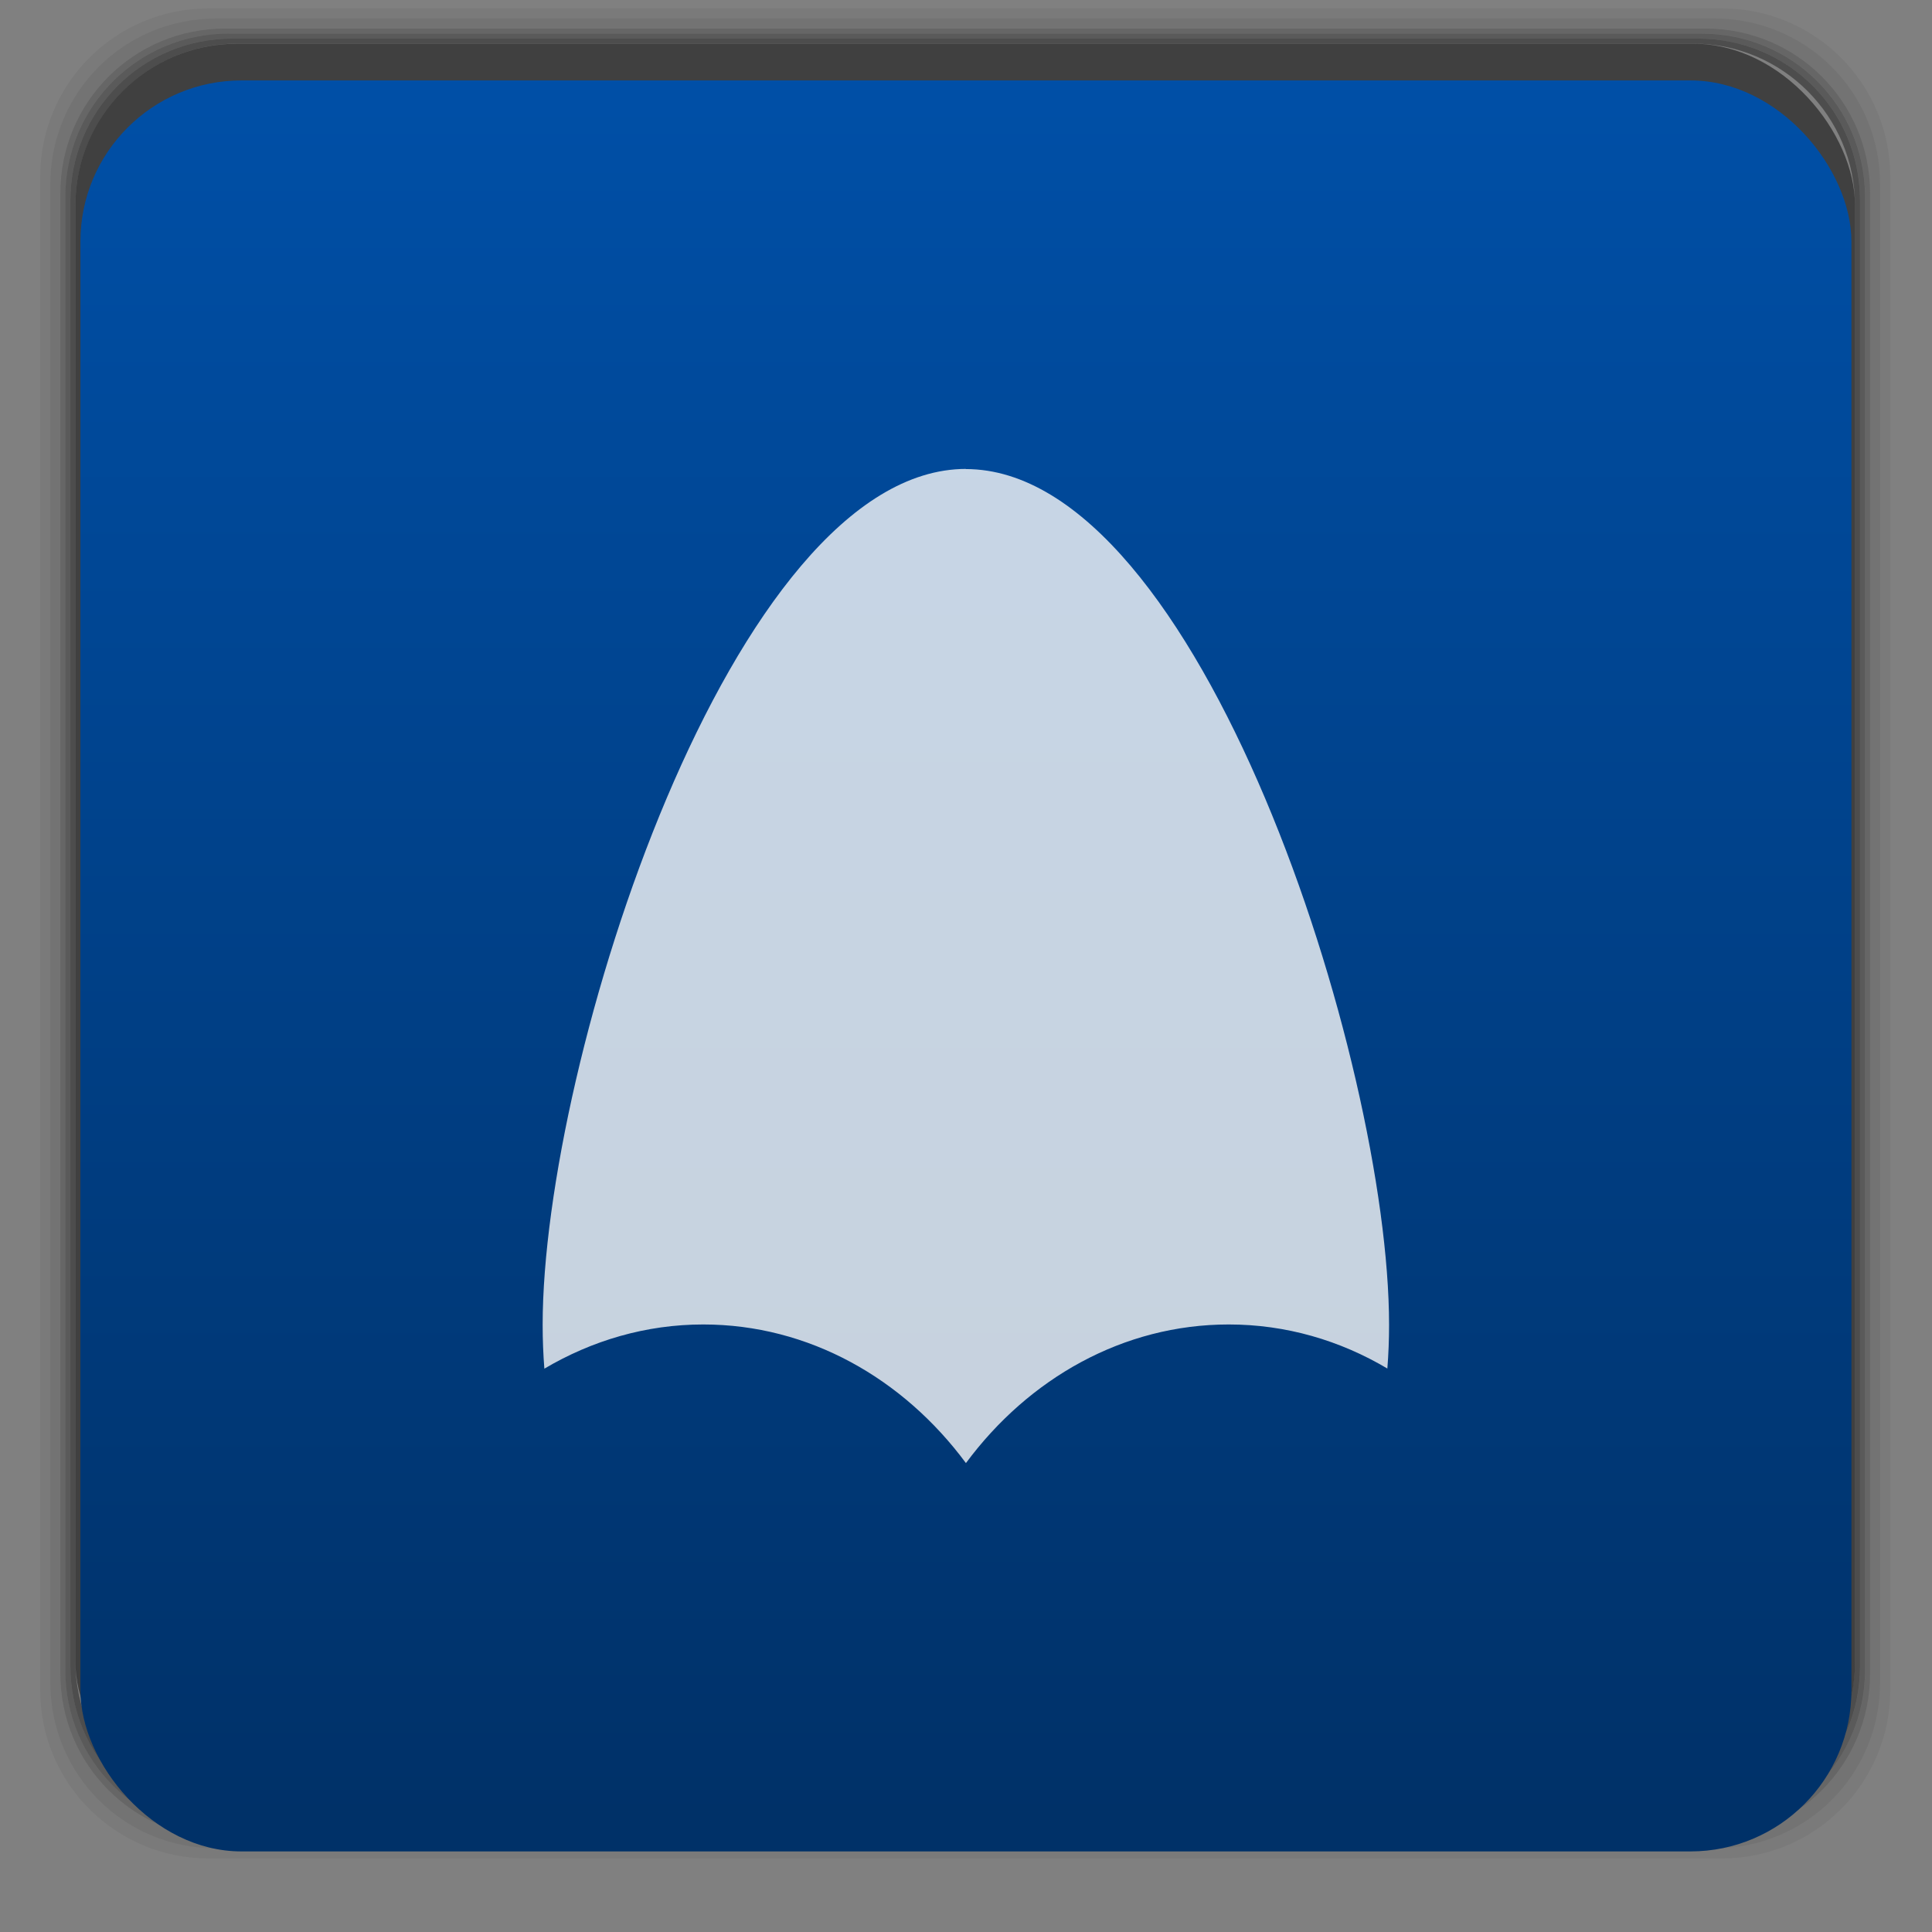 <?xml version="1.0" encoding="UTF-8" standalone="no"?>
<!-- Created with Inkscape (http://www.inkscape.org/) -->

<svg
   xmlns:dc="http://purl.org/dc/elements/1.1/"
   xmlns:cc="http://creativecommons.org/ns#"
   xmlns:rdf="http://www.w3.org/1999/02/22-rdf-syntax-ns#"
   xmlns:svg="http://www.w3.org/2000/svg"
   xmlns="http://www.w3.org/2000/svg"
   xmlns:xlink="http://www.w3.org/1999/xlink"
   xmlns:sodipodi="http://sodipodi.sourceforge.net/DTD/sodipodi-0.dtd"
   xmlns:inkscape="http://www.inkscape.org/namespaces/inkscape"
   version="1.1"
   width="48"
   height="48"
   viewBox="0 0 13.547 13.547"
   id="svg2"
   inkscape:version="0.48.4 r9939"
   sodipodi:docname="synfigstudio.svg">
  <rect x="0" y="0" width="13.547" height="13.547" fill="#808080" stroke="none"/>
  <sodipodi:namedview
     pagecolor="#333333"
     bordercolor="#666666"
     borderopacity="1"
     objecttolerance="10"
     gridtolerance="10"
     guidetolerance="10"
     inkscape:pageopacity="1"
     inkscape:pageshadow="2"
     inkscape:window-width="1024"
     inkscape:window-height="713"
     id="namedview88"
     showgrid="false"
     inkscape:zoom="3.55"
     inkscape:cx="23.175449"
     inkscape:cy="13.986848"
     inkscape:window-x="0"
     inkscape:window-y="0"
     inkscape:window-maximized="1"
     inkscape:current-layer="svg2" />
  <defs
     id="defs4">
    <linearGradient
       id="linearGradient4015">
      <stop
         id="stop4017"
         style="stop-color:#0064c8;stop-opacity:1"
         offset="0" />
      <stop
         id="stop4019"
         style="stop-color:#007bc8;stop-opacity:0"
         offset="1" />
    </linearGradient>
    <linearGradient
       id="linearGradient4460">
      <stop
         id="stop7"
         style="stop-color:#1d2745;stop-opacity:1"
         offset="0" />
      <stop
         id="stop9"
         style="stop-color:#7a4a49;stop-opacity:1"
         offset="1" />
    </linearGradient>
    <linearGradient
       y1="279.096"
       x2="0"
       y2="268.33"
       id="linearGradient3002"
       xlink:href="#linearGradient4460"
       gradientUnits="userSpaceOnUse"
       gradientTransform="matrix(1.105,0,0,1.105,-134.279,-295.762)" />
    <linearGradient
       id="linearGradient3784-0-9-8">
      <stop
         id="stop3038"
         style="stop-color:#ffd1cd;stop-opacity:1"
         offset="0" />
      <stop
         id="stop3040"
         style="stop-color:#a5180d;stop-opacity:1"
         offset="1" />
    </linearGradient>
    <radialGradient
       cx="148.004"
       cy="160"
       r="128"
       id="radialGradient4432"
       xlink:href="#linearGradient3784-0-9-8"
       gradientUnits="userSpaceOnUse"
       gradientTransform="matrix(0.977,0,0,0.977,-16.535,-236.25)" />
    <linearGradient
       x1="36.5"
       y1="36"
       x2="-0.098"
       y2="36"
       id="linearGradient3156"
       gradientUnits="userSpaceOnUse"
       gradientTransform="matrix(0.724,0,0,0.736,74.075,5.595)">
      <stop
         id="stop3916"
         style="stop-color:#c02cbb;stop-opacity:1"
         offset="0" />
      <stop
         id="stop3918"
         style="stop-color:#b329ae;stop-opacity:0.498"
         offset="0.797" />
      <stop
         id="stop3920"
         style="stop-color:#982394;stop-opacity:0"
         offset="1" />
    </linearGradient>
    <linearGradient
       x1="23.997"
       y1="15.5"
       x2="-0.073"
       y2="15.5"
       id="linearGradient3154"
       gradientUnits="userSpaceOnUse"
       gradientTransform="matrix(0.724,0,0,0.736,74.075,5.595)">
      <stop
         id="stop3700"
         style="stop-color:#ce7ecc;stop-opacity:1"
         offset="0" />
      <stop
         id="stop3702"
         style="stop-color:#c056bc;stop-opacity:0.816"
         offset="0.763" />
      <stop
         id="stop3704"
         style="stop-color:#f8c9f7;stop-opacity:0"
         offset="1" />
    </linearGradient>
    <linearGradient
       x1="20.484"
       y1="12.82"
       x2="20.484"
       y2="-0.438"
       id="linearGradient3151"
       gradientUnits="userSpaceOnUse"
       gradientTransform="matrix(0,-0.863,0.849,0,75.366,45.413)">
      <stop
         id="stop2189"
         style="stop-color:#ffffff;stop-opacity:0.643"
         offset="0" />
      <stop
         id="stop2191"
         style="stop-color:#ffffff;stop-opacity:0"
         offset="1" />
    </linearGradient>
    <linearGradient
       id="linearGradient5060">
      <stop
         id="stop5062"
         style="stop-color:#000000;stop-opacity:1"
         offset="0" />
      <stop
         id="stop5064"
         style="stop-color:#000000;stop-opacity:0"
         offset="1" />
    </linearGradient>
    <linearGradient
       id="linearGradient3104">
      <stop
         id="stop3106"
         style="stop-color:#aaaaaa;stop-opacity:1"
         offset="0" />
      <stop
         id="stop3108"
         style="stop-color:#c8c8c8;stop-opacity:1"
         offset="1" />
    </linearGradient>
    <filter
       x="-0.148"
       y="-0.164"
       width="1.297"
       height="1.329"
       color-interpolation-filters="sRGB"
       id="filter3248">
      <feGaussianBlur
         stdDeviation="0.774"
         id="feGaussianBlur3250" />
    </filter>
    <linearGradient
       x1="32.892"
       y1="8.059"
       x2="36.358"
       y2="5.457"
       id="linearGradient2432"
       gradientUnits="userSpaceOnUse"
       gradientTransform="matrix(0.998,0,0,1.041,57.26,-6.715)">
      <stop
         id="stop8591"
         style="stop-color:#fefefe;stop-opacity:1"
         offset="0" />
      <stop
         id="stop8593"
         style="stop-color:#cbcbcb;stop-opacity:1"
         offset="1" />
    </linearGradient>
    <linearGradient
       x1="22.004"
       y1="47.813"
       x2="22.004"
       y2="3.364"
       id="linearGradient2439"
       xlink:href="#linearGradient3104"
       gradientUnits="userSpaceOnUse"
       gradientTransform="translate(55.114,-8.656)" />
    <linearGradient
       x1="24"
       y1="2"
       x2="24"
       y2="46.017"
       id="linearGradient2442"
       gradientUnits="userSpaceOnUse"
       gradientTransform="matrix(1,0,0,0.978,57.096,-6.576)">
      <stop
         id="stop3213"
         style="stop-color:#ffffff;stop-opacity:1"
         offset="0" />
      <stop
         id="stop3215"
         style="stop-color:#ffffff;stop-opacity:0"
         offset="1" />
    </linearGradient>
    <radialGradient
       cx="102"
       cy="112.3"
       r="139.56"
       id="radialGradient2445"
       gradientUnits="userSpaceOnUse"
       gradientTransform="matrix(0.362,0,0,-0.391,57.947,41.908)">
      <stop
         id="stop41"
         style="stop-color:#b7b8b9;stop-opacity:1"
         offset="0" />
      <stop
         id="stop47"
         style="stop-color:#ececec;stop-opacity:1"
         offset="0.189" />
      <stop
         id="stop49"
         style="stop-color:#fafafa;stop-opacity:0"
         offset="0.257" />
      <stop
         id="stop51"
         style="stop-color:#ffffff;stop-opacity:0"
         offset="0.301" />
      <stop
         id="stop53"
         style="stop-color:#fafafa;stop-opacity:0"
         offset="0.531" />
      <stop
         id="stop55"
         style="stop-color:#ebecec;stop-opacity:0"
         offset="0.845" />
      <stop
         id="stop57"
         style="stop-color:#e1e2e3;stop-opacity:0"
         offset="1" />
    </radialGradient>
    <linearGradient
       x1="25.132"
       y1="0.985"
       x2="25.132"
       y2="47.013"
       id="linearGradient2448"
       gradientUnits="userSpaceOnUse"
       gradientTransform="matrix(1,0,0,0.956,57.096,-7.524)">
      <stop
         id="stop3602"
         style="stop-color:#f4f4f4;stop-opacity:1"
         offset="0" />
      <stop
         id="stop3604"
         style="stop-color:#dbdbdb;stop-opacity:1"
         offset="1" />
    </linearGradient>
    <linearGradient
       x1="-51.786"
       y1="50.786"
       x2="-51.786"
       y2="2.906"
       id="linearGradient2450"
       xlink:href="#linearGradient3104"
       gradientUnits="userSpaceOnUse"
       gradientTransform="matrix(0.807,0,0,0.895,116.506,-8.59)" />
    <radialGradient
       cx="605.71"
       cy="486.65"
       r="117.14"
       id="radialGradient2453"
       xlink:href="#linearGradient5060"
       gradientUnits="userSpaceOnUse"
       gradientTransform="matrix(0.023,0,0,0.015,83.457,31.431)" />
    <radialGradient
       cx="605.71"
       cy="486.65"
       r="117.14"
       id="radialGradient2456"
       xlink:href="#linearGradient5060"
       gradientUnits="userSpaceOnUse"
       gradientTransform="matrix(-0.023,0,0,0.015,78.719,31.431)" />
    <linearGradient
       x1="302.86"
       y1="366.65"
       x2="302.86"
       y2="609.51"
       id="linearGradient2459"
       gradientUnits="userSpaceOnUse"
       gradientTransform="matrix(0.067,0,0,0.015,56.755,31.431)">
      <stop
         id="stop5050"
         style="stop-color:#000000;stop-opacity:0"
         offset="0" />
      <stop
         id="stop5056"
         style="stop-color:#000000;stop-opacity:1"
         offset="0.5" />
      <stop
         id="stop5052"
         style="stop-color:#000000;stop-opacity:0"
         offset="1" />
    </linearGradient>
    <linearGradient
       y1="279.096"
       x2="0"
       y2="268.33"
       id="linearGradient3001"
       xlink:href="#linearGradient4460-7"
       gradientUnits="userSpaceOnUse"
       gradientTransform="matrix(1.105,0,0,1.105,-134.28,-295.765)" />
    <linearGradient
       id="linearGradient4460-7">
      <stop
         id="stop7-4"
         style="stop-color:#e2e2e2;stop-opacity:1"
         offset="0" />
      <stop
         id="stop9-2"
         style="stop-color:#ececec;stop-opacity:1"
         offset="1" />
    </linearGradient>
    <linearGradient
       y1="279.096"
       x2="0"
       y2="268.33"
       id="linearGradient3046"
       xlink:href="#linearGradient4460-5"
       gradientUnits="userSpaceOnUse"
       gradientTransform="matrix(1.105,0,0,1.105,-134.279,-295.762)" />
    <linearGradient
       id="linearGradient3963">
      <stop
         id="stop3004"
         style="stop-color:#888a85;stop-opacity:1"
         offset="0" />
      <stop
         id="stop3006"
         style="stop-color:#a7a9a3;stop-opacity:1"
         offset="1" />
    </linearGradient>
    <linearGradient
       y1="1052.362"
       x2="0"
       y2="1003.362"
       id="linearGradient3969"
       xlink:href="#linearGradient3963"
       gradientUnits="userSpaceOnUse" />
    <linearGradient
       y1="279.096"
       x2="0"
       y2="268.33"
       id="linearGradient3018"
       xlink:href="#linearGradient4460-5"
       gradientUnits="userSpaceOnUse"
       gradientTransform="matrix(1.105,0,0,1.105,-134.279,-295.762)" />
    <linearGradient
       id="linearGradient4460-5">
      <stop
         id="stop7-1"
         style="stop-color:#003168;stop-opacity:1"
         offset="0" />
      <stop
         id="stop9-27"
         style="stop-color:#0050a8;stop-opacity:1"
         offset="1" />
    </linearGradient>
    <linearGradient
       y1="279.096"
       x2="0"
       y2="268.33"
       id="linearGradient3997"
       xlink:href="#linearGradient4460-5"
       gradientUnits="userSpaceOnUse"
       gradientTransform="matrix(1.105,0,0,1.105,-134.279,-295.762)" />
    <linearGradient
       x1="2.819"
       y1="6.486"
       x2="12.22"
       y2="6.429"
       id="linearGradient4021"
       xlink:href="#linearGradient4015"
       gradientUnits="userSpaceOnUse"
       gradientTransform="translate(0,0.287)" />
    <linearGradient
       y1="279.096"
       x2="0"
       y2="268.33"
       id="linearGradient4035"
       xlink:href="#linearGradient4460-5"
       gradientUnits="userSpaceOnUse"
       gradientTransform="matrix(1.105,0,0,1.105,-134.279,-295.762)" />
    <linearGradient
       x1="2.819"
       y1="6.486"
       x2="12.22"
       y2="6.429"
       id="linearGradient4037"
       xlink:href="#linearGradient4015"
       gradientUnits="userSpaceOnUse"
       gradientTransform="translate(0,0.287)" />
    <linearGradient
       x1="2.819"
       y1="6.486"
       x2="12.22"
       y2="6.429"
       id="linearGradient4041"
       xlink:href="#linearGradient4015"
       gradientUnits="userSpaceOnUse"
       gradientTransform="translate(0,0.287)" />
    <linearGradient
       y1="279.096"
       x2="0"
       y2="268.33"
       id="linearGradient4044"
       xlink:href="#linearGradient4460-5"
       gradientUnits="userSpaceOnUse"
       gradientTransform="matrix(1.105,0,0,1.105,-134.279,-295.762)" />
    <linearGradient
       x1="2.819"
       y1="6.486"
       x2="12.22"
       y2="6.429"
       id="linearGradient4051"
       xlink:href="#linearGradient4015"
       gradientUnits="userSpaceOnUse"
       gradientTransform="translate(0,0.287)" />
    <linearGradient
       y1="279.096"
       x2="0"
       y2="268.33"
       id="linearGradient4064"
       xlink:href="#linearGradient4460-5"
       gradientUnits="userSpaceOnUse"
       gradientTransform="matrix(1.105,0,0,1.105,-134.279,-295.762)" />
    <linearGradient
       x1="2.819"
       y1="6.486"
       x2="12.22"
       y2="6.429"
       id="linearGradient4066"
       xlink:href="#linearGradient4015"
       gradientUnits="userSpaceOnUse"
       gradientTransform="translate(0,0.287)" />
    <linearGradient
       inkscape:collect="always"
       xlink:href="#linearGradient4460-5"
       id="linearGradient3069"
       gradientUnits="userSpaceOnUse"
       gradientTransform="matrix(1.105,0,0,1.105,-134.279,-295.762)"
       y1="279.096"
       x2="0"
       y2="268.33" />
    <linearGradient
       y2="268.33"
       x2="0"
       y1="279.096"
       gradientTransform="matrix(1.105,0,0,1.105,-134.279,-295.762)"
       gradientUnits="userSpaceOnUse"
       id="linearGradient3812"
       xlink:href="#linearGradient4460-9"
       inkscape:collect="always" />
    <linearGradient
       x2="0"
       gradientUnits="userSpaceOnUse"
       y2="268.33"
       y1="279.096"
       id="linearGradient3002-6"
       xlink:href="#linearGradient4460-9"
       gradientTransform="matrix(1.105,0,0,1.105,-134.279,-295.762)" />
    <linearGradient
       id="linearGradient4460-9">
      <stop
         id="stop7-7"
         style="stop-color:#9f4c19;stop-opacity:1;"
         offset="0" />
      <stop
         id="stop9-9"
         style="stop-color:#e89543;stop-opacity:1;"
         offset="1" />
    </linearGradient>
    <linearGradient
       inkscape:collect="always"
       xlink:href="#linearGradient4015"
       id="linearGradient3096"
       gradientUnits="userSpaceOnUse"
       gradientTransform="translate(0,0.287)"
       x1="2.819"
       y1="6.486"
       x2="12.22"
       y2="6.429" />
    <linearGradient
       inkscape:collect="always"
       xlink:href="#linearGradient4460-9"
       id="linearGradient3100"
       gradientUnits="userSpaceOnUse"
       gradientTransform="matrix(1.105,0,0,1.105,-120.27,-295.761)"
       y1="279.096"
       x2="0"
       y2="268.33" />
    <linearGradient
       gradientTransform="matrix(0.282,0,0,0.282,0,-283.453)"
       xlink:href="#linearGradient4460-5"
       id="1"
       y1="1050.36"
       x2="0"
       y2="1006.36"
       gradientUnits="userSpaceOnUse" />
    <linearGradient
       id="0">
      <stop
         stop-color="#9f4c19"
         id="stop7-75" />
      <stop
         offset="1"
         stop-color="#e89543"
         id="stop9-5" />
    </linearGradient>
  </defs>
  <g
     transform="matrix(0.282,0,0,0.282,0,-283.453)"
     id="g12">
    <path
       style="opacity:0.05"
       inkscape:connector-curvature="0"
       transform="translate(0,1004.362)"
       d="M 5.188,1 C 2.871,1 1,2.871 1,5.188 l 0,37.625 C 1,45.129 2.871,47 5.188,47 l 37.625,0 C 45.129,47 47,45.129 47,42.812 L 47,5.188 C 47,2.871 45.129,1 42.812,1 L 5.188,1 z m 0.188,0.25 37.25,0 c 2.292,0 4.125,1.833 4.125,4.125 l 0,37.25 c 0,2.292 -1.833,4.125 -4.125,4.125 l -37.25,0 C 3.083,46.75 1.25,44.917 1.25,42.625 l 0,-37.25 C 1.25,3.083 3.083,1.25 5.375,1.25 z"
       id="path14" />
    <path
       style="opacity:0.1"
       inkscape:connector-curvature="0"
       transform="translate(0,1004.362)"
       d="M 5.375,1.25 C 3.083,1.25 1.25,3.083 1.25,5.375 l 0,37.25 c 0,2.292 1.833,4.125 4.125,4.125 l 37.25,0 c 2.292,0 4.125,-1.833 4.125,-4.125 l 0,-37.25 C 46.75,3.083 44.917,1.25 42.625,1.25 l -37.25,0 z m 0.219,0.25 36.812,0 C 44.673,1.5 46.5,3.327 46.5,5.594 l 0,36.812 C 46.5,44.673 44.673,46.5 42.406,46.5 l -36.812,0 C 3.327,46.5 1.5,44.673 1.5,42.406 l 0,-36.812 C 1.5,3.327 3.327,1.5 5.594,1.5 z"
       id="path16" />
    <path
       style="opacity:0.2"
       inkscape:connector-curvature="0"
       transform="translate(0,1004.362)"
       d="M 5.594,1.5 C 3.327,1.5 1.5,3.327 1.5,5.594 l 0,36.812 C 1.5,44.673 3.327,46.5 5.594,46.5 l 36.812,0 C 44.673,46.5 46.5,44.673 46.5,42.406 l 0,-36.812 C 46.5,3.327 44.673,1.5 42.406,1.5 l -36.812,0 z m 0.094,0.125 36.625,0 c 2.254,0 4.062,1.809 4.062,4.062 l 0,36.625 c 0,2.254 -1.809,4.062 -4.062,4.062 l -36.625,0 c -2.254,0 -4.062,-1.809 -4.062,-4.062 l 0,-36.625 C 1.625,3.434 3.434,1.625 5.688,1.625 z"
       id="path18" />
    <path
       style="opacity:0.3"
       inkscape:connector-curvature="0"
       transform="translate(0,1004.362)"
       d="M 5.688,1.625 C 3.434,1.625 1.625,3.434 1.625,5.688 l 0,36.625 c 0,2.254 1.809,4.062 4.062,4.062 l 36.625,0 c 2.254,0 4.062,-1.809 4.062,-4.062 l 0,-36.625 c 0,-2.254 -1.809,-4.062 -4.062,-4.062 l -36.625,0 z m 0.094,0.125 36.438,0 c 2.241,0 4.031,1.79 4.031,4.031 l 0,36.438 c 0,2.241 -1.79,4.031 -4.031,4.031 l -36.438,0 C 3.54,46.25 1.75,44.46 1.75,42.219 l 0,-36.438 C 1.75,3.54 3.54,1.75 5.781,1.75 z"
       id="path20" />
    <path
       style="opacity:0.4"
       inkscape:connector-curvature="0"
       transform="translate(0,1004.362)"
       d="M 5.781,1.75 C 3.54,1.75 1.75,3.54 1.75,5.781 l 0,36.438 c 0,2.241 1.79,4.031 4.031,4.031 l 36.438,0 c 2.241,0 4.031,-1.79 4.031,-4.031 l 0,-36.438 C 46.25,3.54 44.46,1.75 42.219,1.75 l -36.438,0 z m 0.125,0.125 36.188,0 c 2.229,0 4.031,1.803 4.031,4.031 l 0,36.188 c 0,2.229 -1.803,4.031 -4.031,4.031 l -36.188,0 C 3.678,46.125 1.875,44.322 1.875,42.094 l 0,-36.188 C 1.875,3.678 3.678,1.875 5.906,1.875 z"
       id="path22" />
    <rect
       style="opacity:0.5"
       width="44.25"
       height="44.25"
       x="1.875"
       y="1006.24"
       rx="4.02"
       id="rect24" />
  </g>
  <rect
     style="fill:url(#1);fill-opacity:1.0"
     width="12.418"
     height="12.418"
     x="0.564"
     y="0.564"
     rx="1.129"
     id="rect26" />
  <path
     d="m 6.774,3.288 c -1.64,0 -2.969,4.158 -2.969,6.001 0,0.103 0.004,0.207 0.012,0.308 0.333,-0.197 0.712,-0.31 1.114,-0.31 0.741,0 1.403,0.379 1.842,0.972 0.44,-0.594 1.102,-0.972 1.843,-0.972 0.402,0 0.78,0.112 1.112,0.309 0.008,-0.101 0.012,-0.203 0.012,-0.306 0,-1.844 -1.328,-6.001 -2.968,-6.001 z"
     id="path3755"
     style="fill:#f9f9f9;fill-opacity:1;stroke:none;opacity:0.8"
     inkscape:connector-curvature="0" />
</svg>
